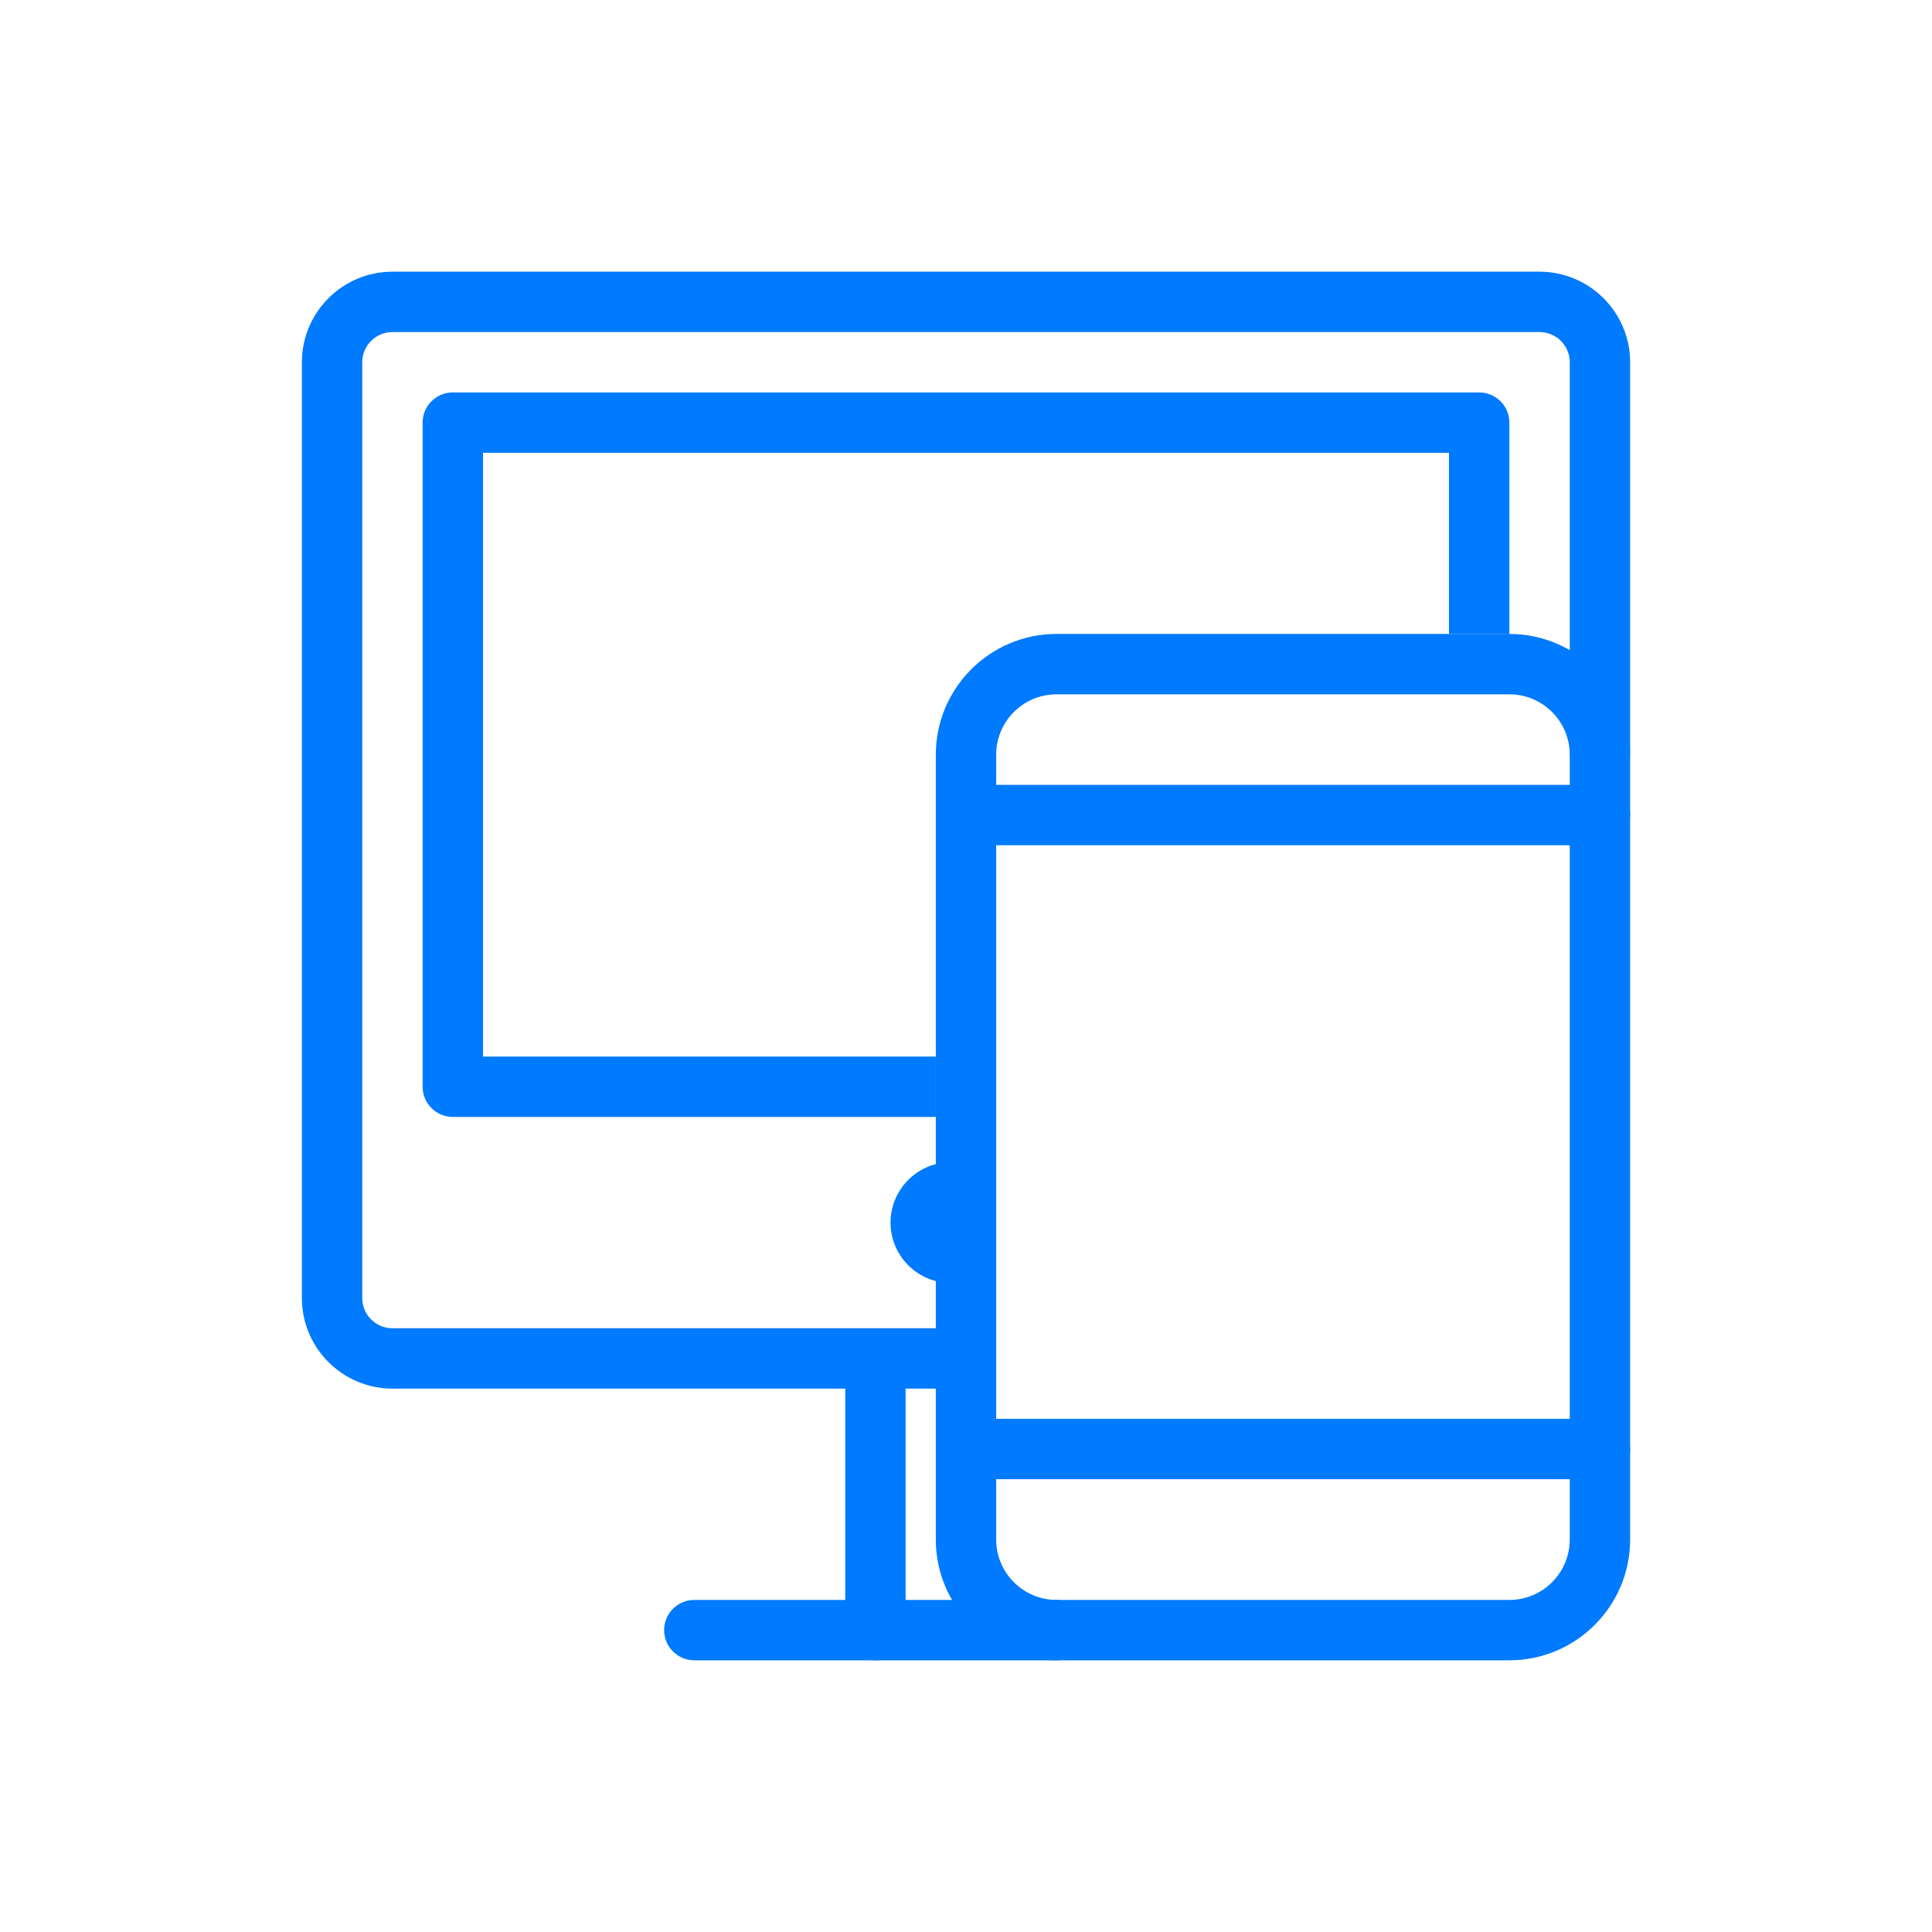 <?xml version="1.0" encoding="utf-8"?>
<!-- Generated by IcoMoon.io -->
<!DOCTYPE svg PUBLIC "-//W3C//DTD SVG 1.1//EN" "http://www.w3.org/Graphics/SVG/1.1/DTD/svg11.dtd">
<svg version="1.1" xmlns="http://www.w3.org/2000/svg" xmlns:xlink="http://www.w3.org/1999/xlink" width="32" height="32" viewBox="0 0 32 32">
<path fill="#007aff" d="M26.5 14h-10c-0.276 0-0.5-0.223-0.5-0.5s0.224-0.5 0.5-0.5h10c0.276 0 0.5 0.223 0.5 0.5s-0.224 0.5-0.5 0.5z"></path>
<path fill="#007aff" d="M26.5 24.5h-10c-0.276 0-0.5-0.224-0.5-0.5s0.224-0.5 0.5-0.5h10c0.276 0 0.5 0.224 0.5 0.5s-0.224 0.5-0.5 0.5z"></path>
<path fill="#007aff" d="M17.5 11.5c-0.552 0-1 0.448-1 1v13c0 0.551 0.448 1 1 1h7.5c0.552 0 1-0.449 1-1v-13c0-0.552-0.448-1-1-1h-7.5zM25 27.5h-7.5c-1.103 0-2-0.897-2-2v-13c0-1.103 0.897-2 2-2h7.5c1.103 0 2 0.897 2 2v13c0 1.103-0.897 2-2 2v0z"></path>
<path fill="#007aff" d="M15.75 21.25c-0.552 0-1-0.449-1-1s0.448-1 1-1c0.276 0 0.5 0.224 0.5 0.5s-0.224 0.5-0.5 0.5c0.276 0 0.5 0.224 0.5 0.5s-0.224 0.5-0.5 0.5z"></path>
<path fill="#007aff" d="M16 23h-9.5c-0.827 0-1.5-0.673-1.5-1.5v-15.5c0-0.827 0.673-1.5 1.5-1.5h19c0.827 0 1.5 0.673 1.5 1.5v6.5h-1v-6.5c0-0.276-0.224-0.5-0.5-0.5h-19c-0.276 0-0.5 0.224-0.5 0.5v15.5c0 0.276 0.224 0.5 0.5 0.5h9.5v1z"></path>
<path fill="#007aff" d="M15.5 18.5h-8c-0.276 0-0.5-0.224-0.5-0.5v-11c0-0.277 0.224-0.5 0.5-0.5h17c0.276 0 0.5 0.223 0.5 0.5v3.5h-1v-3h-16v10h7.5v1z"></path>
<path fill="#007aff" d="M17.5 27.5h-6c-0.276 0-0.5-0.224-0.5-0.5s0.224-0.5 0.5-0.5h6c0.276 0 0.5 0.224 0.5 0.5s-0.224 0.5-0.5 0.5z"></path>
<path fill="#007aff" d="M14.5 27.5c-0.276 0-0.5-0.224-0.5-0.5v-4c0-0.276 0.224-0.5 0.5-0.5s0.5 0.224 0.5 0.5v4c0 0.276-0.224 0.5-0.5 0.5z"></path>
</svg>

